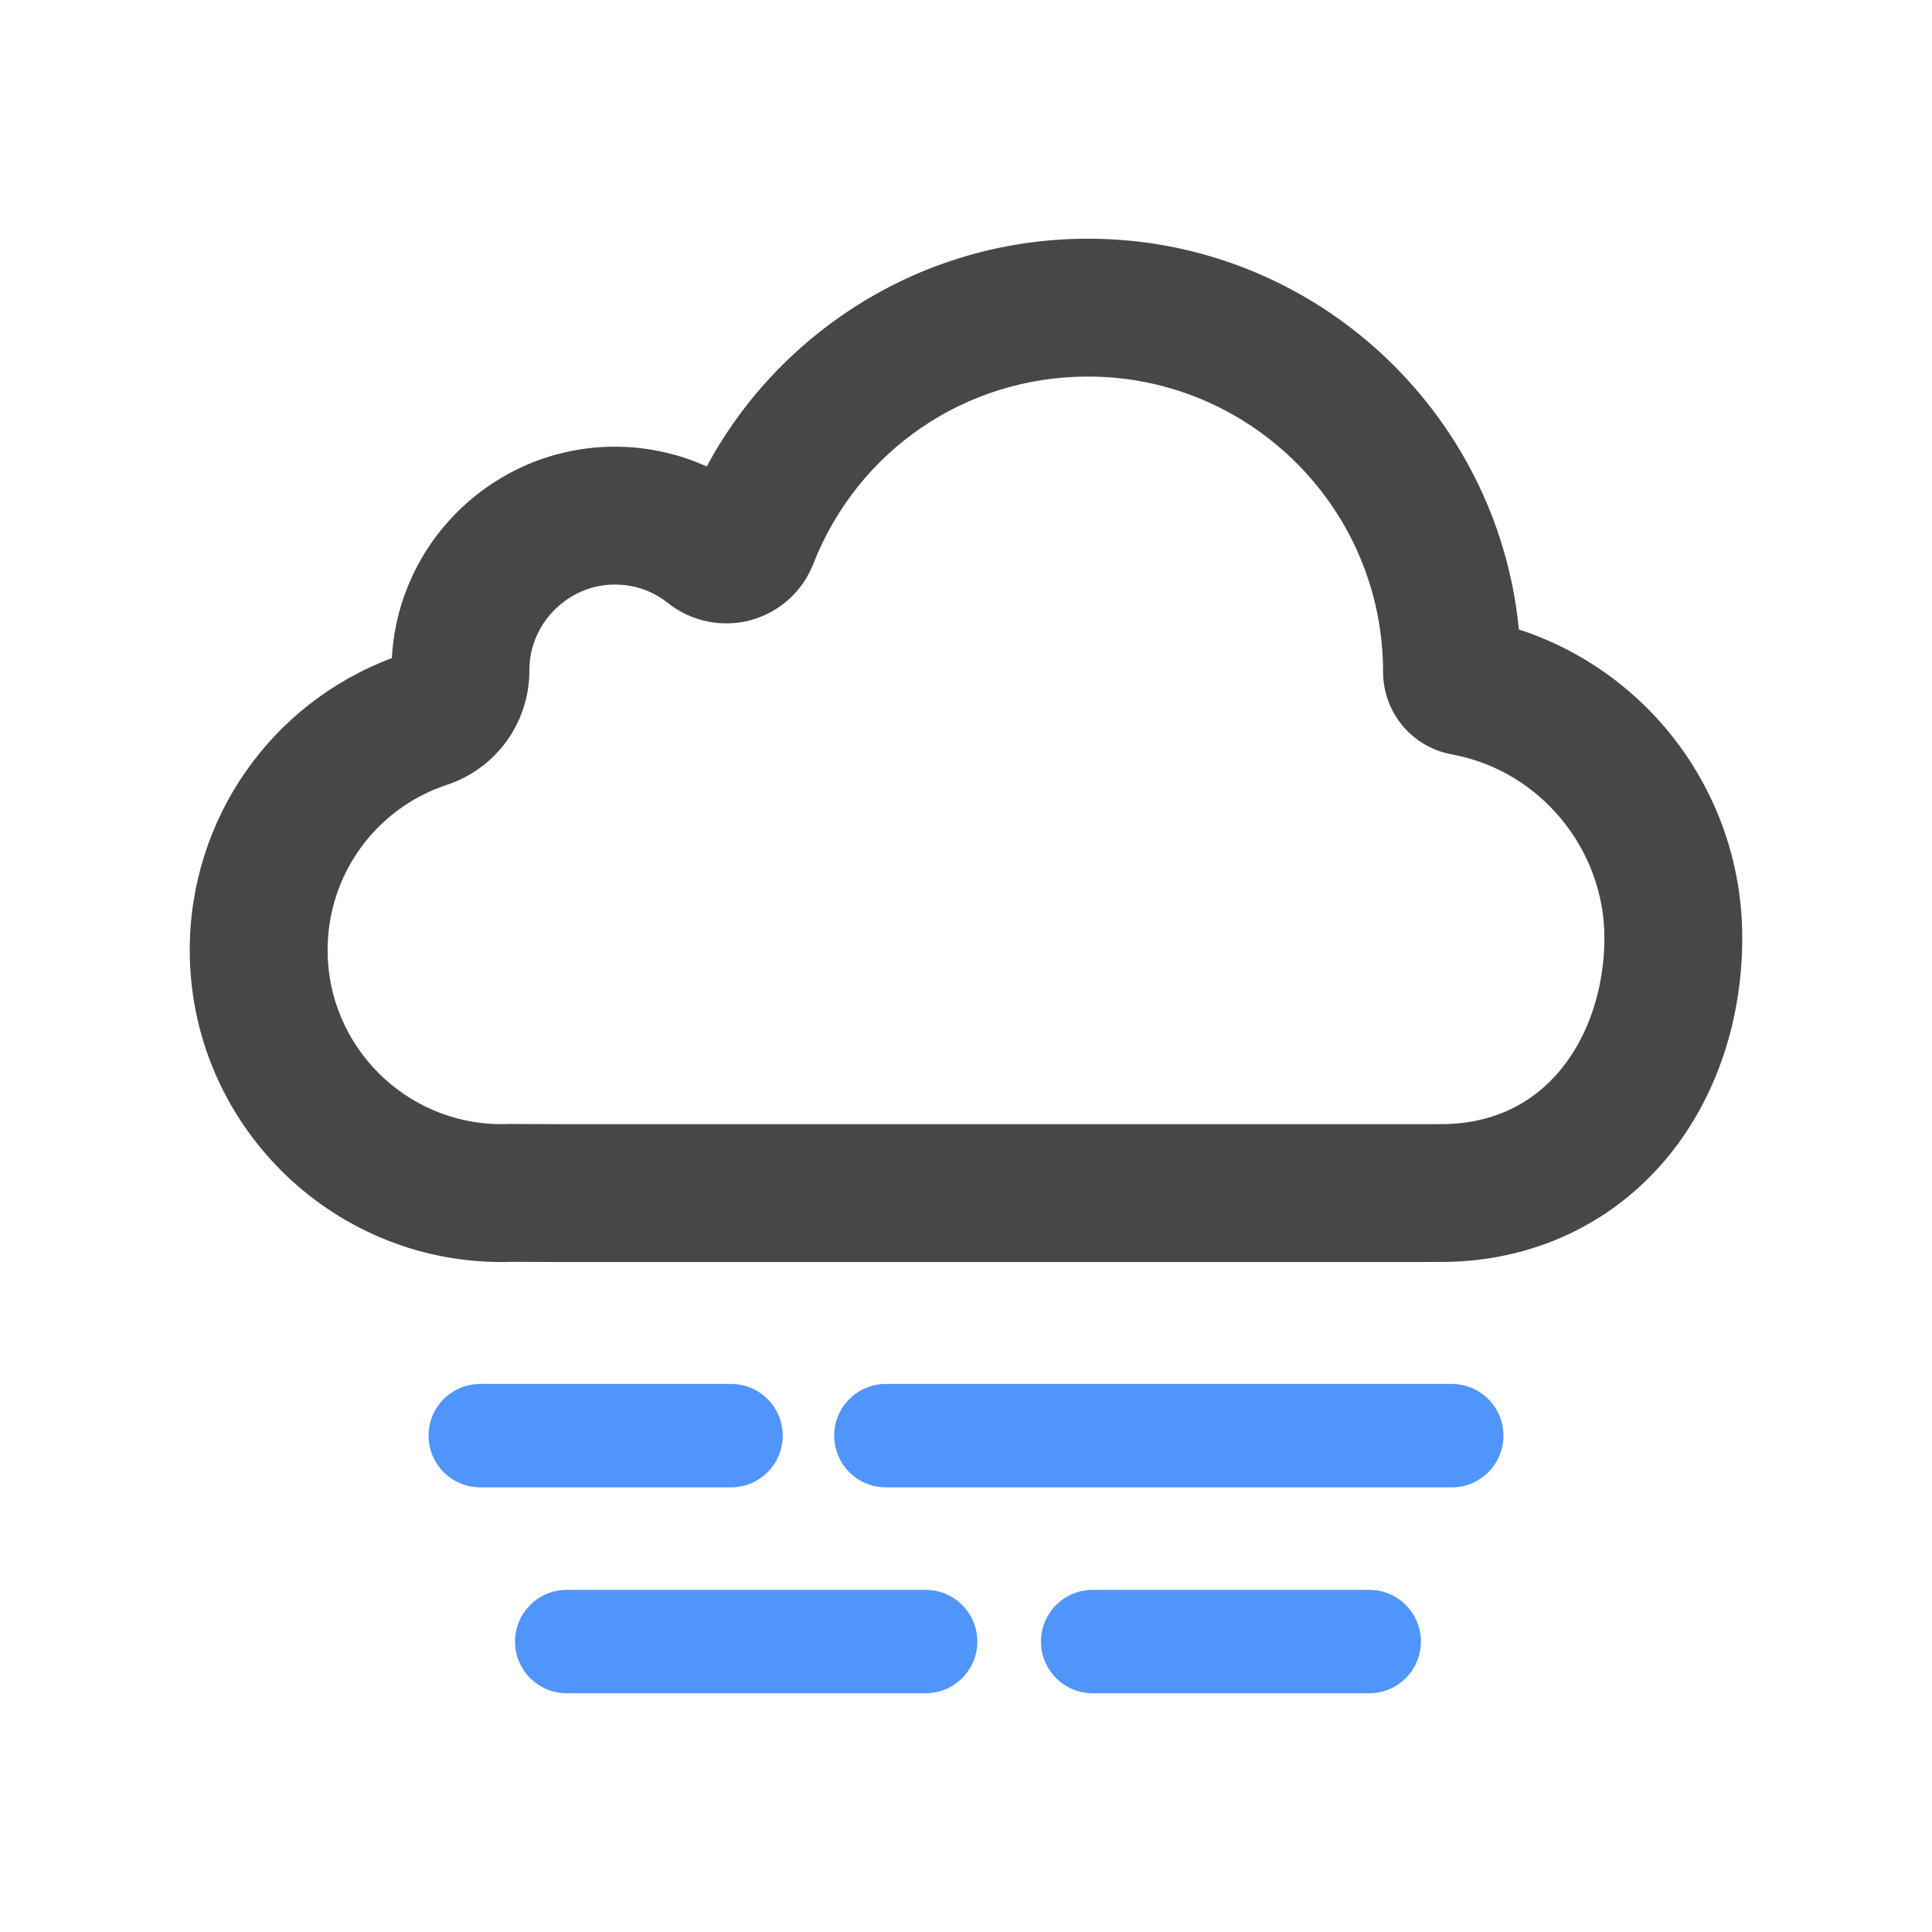 <?xml version="1.0" standalone="no"?><!DOCTYPE svg PUBLIC "-//W3C//DTD SVG 1.1//EN" "http://www.w3.org/Graphics/SVG/1.1/DTD/svg11.dtd"><svg class="icon" width="200px" height="200.00px" viewBox="0 0 1024 1024" version="1.1" xmlns="http://www.w3.org/2000/svg"><path d="M753.83 668.9H295l-23.62-0.1c-1.96 0.07-3.77 0.1-5.49 0.1-91.16 0-165.32-74.16-165.32-165.32 0-69.24 42.78-130.62 107.13-154.77 0.03-0.63 0.07-1.25 0.11-1.87 2-29.05 14.69-56.29 35.72-76.7 21.04-20.41 48.64-32.27 77.74-33.39 18.48-0.72 36.72 2.9 53.31 10.38 17.04-31.7 41.32-58.95 71.26-79.77 38.52-26.78 83.76-40.94 130.83-40.94 118.98 0 217.1 91.03 228.36 207.11 69.81 22.73 118.4 88.15 118.4 163.39 0 45.38-14.8 87.57-41.68 118.8-28.81 33.48-69.74 52.31-115.25 53.03h-0.5l-12.18 0.03z m-458.61-73.06h458.53l11.83-0.03c58.26-1.05 84.79-51.91 84.79-98.78s-34.03-88.63-80.91-97.19c-21.11-3.85-36.43-22.28-36.41-43.83 0-86.27-70.15-156.42-156.37-156.42-64.86 0-122.05 39.03-145.68 99.43-5.69 14.54-18.09 25.64-33.18 29.7-15.13 4.07-31.49 0.68-43.76-9.08-5.98-4.75-16.02-10.31-29.97-9.78-22.77 0.88-41.82 19.37-43.39 42.09-0.08 1.1-0.11 2.21-0.11 3.3 0.06 27.64-17.51 52.04-43.73 60.73-37.82 12.52-63.23 47.73-63.23 87.6 0 50.87 41.38 92.25 92.25 92.25 1.02 0 2.18-0.02 3.53-0.08l0.77-0.03 25.04 0.11zM806.1 355.92z" fill="#474747" /><path d="M387.47 788.32H254.54c-15.13 0-27.4-12.27-27.4-27.4 0-15.13 12.27-27.4 27.4-27.4h132.92c15.13 0 27.4 12.27 27.4 27.4 0 15.13-12.27 27.4-27.4 27.4zM490.6 897.46H300.38c-15.13 0-27.4-12.27-27.4-27.4 0-15.13 12.27-27.4 27.4-27.4H490.6c15.13 0 27.4 12.27 27.4 27.4 0 15.13-12.27 27.4-27.4 27.4zM725.71 897.46H579.14c-15.13 0-27.4-12.27-27.4-27.4 0-15.13 12.27-27.4 27.4-27.4h146.57c15.13 0 27.4 12.27 27.4 27.4 0 15.13-12.27 27.4-27.4 27.4zM769.46 788.32H469.55c-15.13 0-27.4-12.27-27.4-27.4 0-15.13 12.27-27.4 27.4-27.4h299.91c15.13 0 27.4 12.27 27.4 27.4 0 15.13-12.27 27.4-27.4 27.4z" fill="#4F95FC" /></svg>